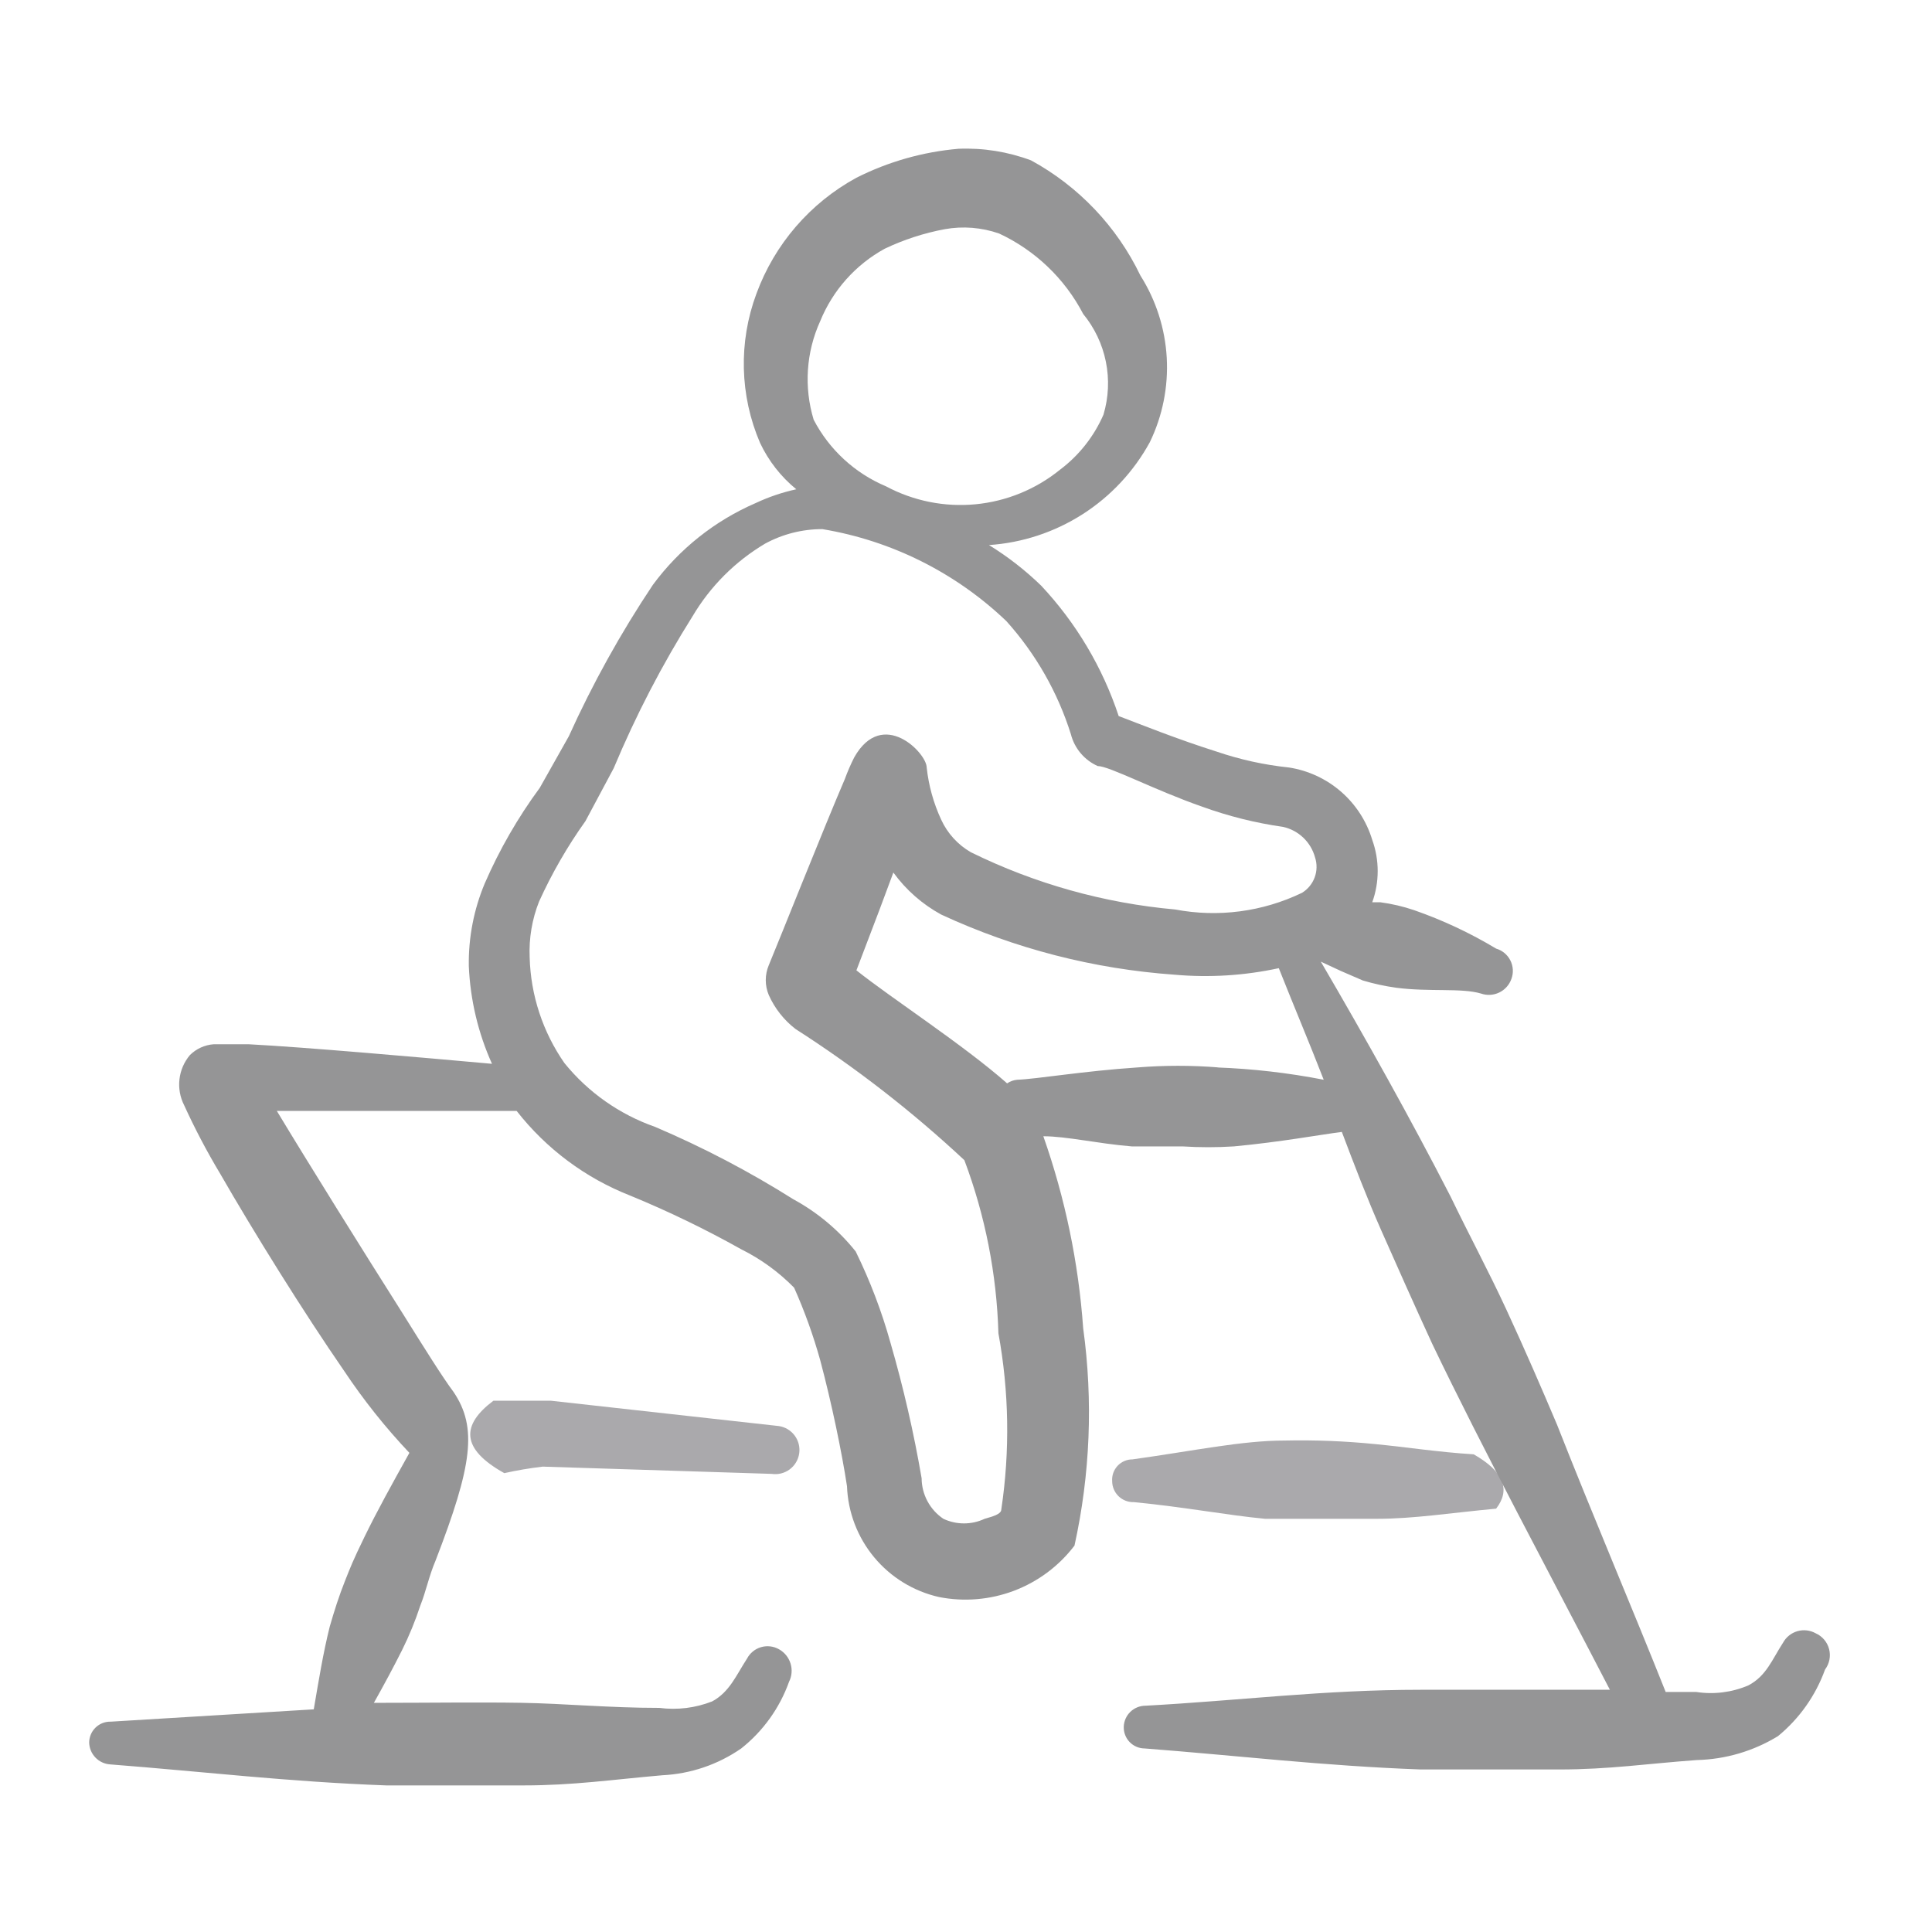 <svg width="800" height="800" viewBox="0 0 800 800" fill="none" xmlns="http://www.w3.org/2000/svg">
<g opacity="0.5">
<path d="M224.723 607.3L319.523 610.3C322.149 610.698 324.825 610.036 326.963 608.461C329.101 606.886 330.525 604.526 330.923 601.9C331.321 599.274 330.659 596.598 329.084 594.46C327.509 592.322 325.149 590.898 322.523 590.5L228.023 580H204.323C191.123 589.9 190.523 599.8 208.823 610C214.074 608.829 219.38 607.928 224.723 607.3Z" fill="#565459"/>
<path d="M569.723 598C557.166 596.728 544.542 596.227 531.923 596.5C514.223 596.5 494.723 600.7 468.923 604.3C467.768 604.297 466.624 604.533 465.564 604.992C464.503 605.451 463.549 606.124 462.761 606.969C461.972 607.813 461.367 608.812 460.982 609.901C460.597 610.99 460.441 612.148 460.523 613.3C460.522 614.468 460.757 615.625 461.213 616.7C461.669 617.776 462.336 618.749 463.176 619.56C464.016 620.372 465.011 621.007 466.102 621.426C467.192 621.845 468.356 622.04 469.523 622C491.123 624.1 507.923 627.4 523.823 628.9H546.923H570.323C585.323 628.9 600.323 626.5 619.523 624.7C625.523 616.9 622.823 609.4 610.223 602.2C595.523 601.3 582.323 599.2 569.723 598Z" fill="#565459"/>
<path d="M751.823 676.3C750.682 675.665 749.426 675.262 748.128 675.114C746.83 674.966 745.516 675.077 744.261 675.44C743.006 675.802 741.835 676.409 740.816 677.226C739.797 678.043 738.95 679.054 738.323 680.2C733.823 687.1 731.423 694 723.923 697.9C717.117 700.8 709.634 701.735 702.323 700.6H689.723C675.623 665.2 659.723 628 644.723 589.9C638.123 574.3 631.223 558.4 623.723 542.2C616.223 526 608.723 512.2 600.623 495.4C584.123 463.3 565.523 430 546.923 398.2L555.323 402.1L564.323 406C568.841 407.347 573.454 408.35 578.123 409C591.923 410.8 605.123 409 613.223 411.4C615.69 412.266 618.399 412.122 620.76 410.998C623.121 409.874 624.941 407.861 625.823 405.4C626.289 404.162 626.494 402.841 626.426 401.52C626.358 400.199 626.017 398.907 625.425 397.724C624.834 396.541 624.004 395.493 622.988 394.645C621.973 393.798 620.793 393.17 619.523 392.8C608.798 386.351 597.439 381.023 585.623 376.9C581.042 375.342 576.32 374.237 571.523 373.6H568.223C571.223 365.262 571.223 356.138 568.223 347.8C565.886 340.055 561.407 333.129 555.302 327.821C549.198 322.513 541.717 319.039 533.723 317.8C523.506 316.738 513.442 314.524 503.723 311.2C487.523 306.1 471.923 299.8 463.223 296.5C456.565 276.385 445.612 257.959 431.123 242.5C424.559 236.127 417.316 230.493 409.523 225.7C423.31 224.77 436.64 220.378 448.281 212.933C459.922 205.487 469.497 195.226 476.123 183.1C481.395 172.216 483.803 160.168 483.121 148.094C482.438 136.02 478.687 124.32 472.223 114.1C462.501 93.841 446.653 77.154 426.923 66.4C417.342 62.818 407.143 61.186 396.923 61.6C382.187 62.869 367.83 66.942 354.623 73.6C335.459 84.05 320.746 101.109 313.223 121.6C305.757 141.626 306.294 163.759 314.723 183.4C318.231 190.837 323.355 197.397 329.723 202.6C323.928 203.867 318.293 205.779 312.923 208.3C295.975 215.633 281.275 227.331 270.323 242.2C257.029 262.114 245.39 283.084 235.523 304.9L223.523 326.2C214.462 338.503 206.814 351.787 200.723 365.8C196.191 376.624 193.945 388.267 194.123 400C194.719 413.988 197.977 427.733 203.723 440.5C173.723 437.8 126.023 433.6 102.923 432.4H88.523C84.79 432.664 81.276 434.261 78.623 436.9C76.238 439.735 74.739 443.209 74.312 446.889C73.886 450.57 74.55 454.294 76.223 457.6C80.686 467.373 85.694 476.888 91.223 486.1C105.023 510.1 125.723 543.4 142.523 567.7C150.546 579.745 159.579 591.086 169.523 601.6C162.323 614.5 156.023 625.9 150.923 636.4C145.823 646.9 145.223 648.7 142.823 654.7C140.423 660.7 138.323 667.3 136.523 673.6C133.823 684.4 132.023 695.5 129.923 707.8L45.923 712.9C44.756 712.86 43.592 713.055 42.502 713.474C41.411 713.893 40.416 714.528 39.576 715.34C38.736 716.152 38.069 717.124 37.613 718.2C37.157 719.275 36.922 720.432 36.923 721.6C36.993 723.914 37.923 726.118 39.532 727.783C41.141 729.447 43.313 730.452 45.623 730.6C84.323 733.6 119.123 737.8 159.923 739.3H216.923C237.323 739.3 253.523 736.9 274.223 735.1C285.947 734.534 297.277 730.688 306.923 724C315.971 716.83 322.831 707.269 326.723 696.4C327.903 694.043 328.124 691.321 327.341 688.804C326.559 686.288 324.832 684.172 322.523 682.9C321.404 682.271 320.171 681.873 318.896 681.729C317.621 681.585 316.33 681.699 315.099 682.062C313.869 682.426 312.724 683.032 311.731 683.846C310.739 684.66 309.92 685.664 309.323 686.8C304.823 693.7 302.123 700.6 294.923 704.5C287.97 707.241 280.434 708.17 273.023 707.2C252.323 707.2 233.723 705.4 216.023 705.1C198.323 704.8 177.023 705.1 159.323 705.1H154.823C159.023 697.6 162.923 690.4 166.523 683.2C169.458 677.287 171.964 671.171 174.023 664.9C176.423 658.9 177.623 652.6 180.323 646.3C195.623 606.7 197.723 591.1 187.823 576.4C183.323 570.4 175.823 558.4 166.823 544C149.723 517 127.823 481.9 114.623 460H213.923C226.197 475.707 242.463 487.829 261.023 495.1C276.755 501.571 292.083 508.984 306.923 517.3C315.057 521.344 322.459 526.718 328.823 533.2C333.155 542.921 336.765 552.948 339.623 563.2C344.423 581.2 348.623 601.6 350.723 615.4C351.12 626.182 355.072 636.53 361.964 644.832C368.855 653.134 378.298 658.924 388.823 661.3C399.23 663.353 410.005 662.445 419.922 658.68C429.839 654.914 438.501 648.443 444.923 640C451.435 610.449 452.654 579.977 448.523 550C446.597 522.882 441.047 496.145 432.023 470.5C441.623 470.5 454.223 473.5 468.623 474.7H489.623C496.716 475.154 503.83 475.154 510.923 474.7C530.123 472.9 546.323 469.9 555.623 468.7C560.723 482.2 566.123 496.3 571.823 509.2C577.523 522.1 585.923 541 593.123 556.6C614.123 600.4 641.123 650.5 666.623 699.7H645.323H588.323C547.823 699.7 513.023 704.2 474.323 706.3C471.987 706.299 469.742 707.206 468.063 708.829C466.383 710.453 465.401 712.665 465.323 715C465.283 716.167 465.478 717.331 465.897 718.422C466.316 719.512 466.951 720.507 467.763 721.347C468.575 722.187 469.547 722.854 470.623 723.31C471.699 723.766 472.855 724.001 474.023 724C513.023 727 547.523 731.2 588.323 732.7H645.623C666.323 732.7 681.923 730.3 702.623 728.8C714.499 728.514 726.089 725.099 736.223 718.9C745.093 711.627 751.831 702.09 755.723 691.3C756.618 690.109 757.233 688.732 757.522 687.27C757.811 685.809 757.767 684.301 757.392 682.859C757.017 681.417 756.321 680.079 755.357 678.943C754.393 677.807 753.185 676.904 751.823 676.3ZM339.623 133C344.813 120.23 354.241 109.636 366.323 103C374.236 99.229 382.606 96.506 391.223 94.9C398.753 93.552 406.503 94.172 413.723 96.7C428.669 103.672 440.9 115.376 448.523 130C453.23 135.732 456.457 142.532 457.922 149.803C459.387 157.073 459.044 164.593 456.923 171.7C452.993 180.727 446.791 188.582 438.923 194.5C428.931 202.605 416.771 207.582 403.964 208.809C391.157 210.037 378.272 207.459 366.923 201.4C354.008 195.983 343.396 186.219 336.923 173.8C332.831 160.324 333.791 145.819 339.623 133ZM414.623 625C414.623 627.1 410.723 628 407.723 628.9C405.048 630.157 402.129 630.809 399.173 630.809C396.217 630.809 393.298 630.157 390.623 628.9C387.869 627.044 385.609 624.543 384.041 621.616C382.472 618.688 381.642 615.421 381.623 612.1C378.375 593.174 374.068 574.444 368.723 556C365.095 542.984 360.274 530.331 354.323 518.2C347.25 509.351 338.478 502.007 328.523 496.6C310.252 485.091 291.091 475.059 271.223 466.6C256.516 461.449 243.532 452.308 233.723 440.2C224.75 427.319 219.744 412.093 219.323 396.4C218.983 388.511 220.312 380.64 223.223 373.3C228.531 361.605 234.961 350.453 242.423 340L254.123 318.1C263.269 296.235 274.206 275.163 286.823 255.1C294.154 242.746 304.469 232.431 316.823 225.1C324.097 221.15 332.246 219.087 340.523 219.1C369.173 223.86 395.726 237.136 416.723 257.2C428.87 270.709 437.976 286.669 443.423 304C444.158 306.895 445.538 309.586 447.46 311.872C449.383 314.158 451.797 315.979 454.523 317.2C459.323 317.2 477.923 327.1 497.723 334C508.601 337.958 519.862 340.773 531.323 342.4C534.46 343.103 537.346 344.648 539.672 346.868C541.998 349.088 543.675 351.899 544.523 355C545.413 357.7 545.365 360.622 544.384 363.291C543.404 365.96 541.55 368.218 539.123 369.7C522.812 377.558 504.411 379.977 486.623 376.6C457.205 373.973 428.525 365.938 402.023 352.9C396.62 349.788 392.32 345.069 389.723 339.4C386.559 332.575 384.532 325.279 383.723 317.8C383.723 311.8 365.423 292.9 353.723 313.6C352.246 316.52 350.943 319.525 349.823 322.6C341.423 342.1 322.223 390.4 318.323 399.7C317.506 401.647 317.086 403.738 317.086 405.85C317.086 407.962 317.506 410.052 318.323 412C320.796 417.548 324.61 422.394 329.423 426.1C354.315 442.052 377.71 460.227 399.323 480.4C407.951 503.357 412.716 527.585 413.423 552.1C417.832 576.168 418.238 600.8 414.623 625ZM504.623 442C493.441 441.102 482.205 441.102 471.023 442C448.523 443.5 429.323 446.8 421.223 447.1C419.717 447.227 418.269 447.744 417.023 448.6C399.023 432.7 369.323 413.5 354.623 401.8L364.223 376.6L369.923 361.3C375.152 368.496 381.915 374.439 389.723 378.7C420.143 392.799 452.878 401.236 486.323 403.6C500.777 404.886 515.342 403.976 529.523 400.9C535.823 416.8 541.823 430.9 548.123 447.1C533.479 444.244 518.633 442.539 503.723 442H504.623Z" fill="#2C2C2E"/>
</g>
</svg>

